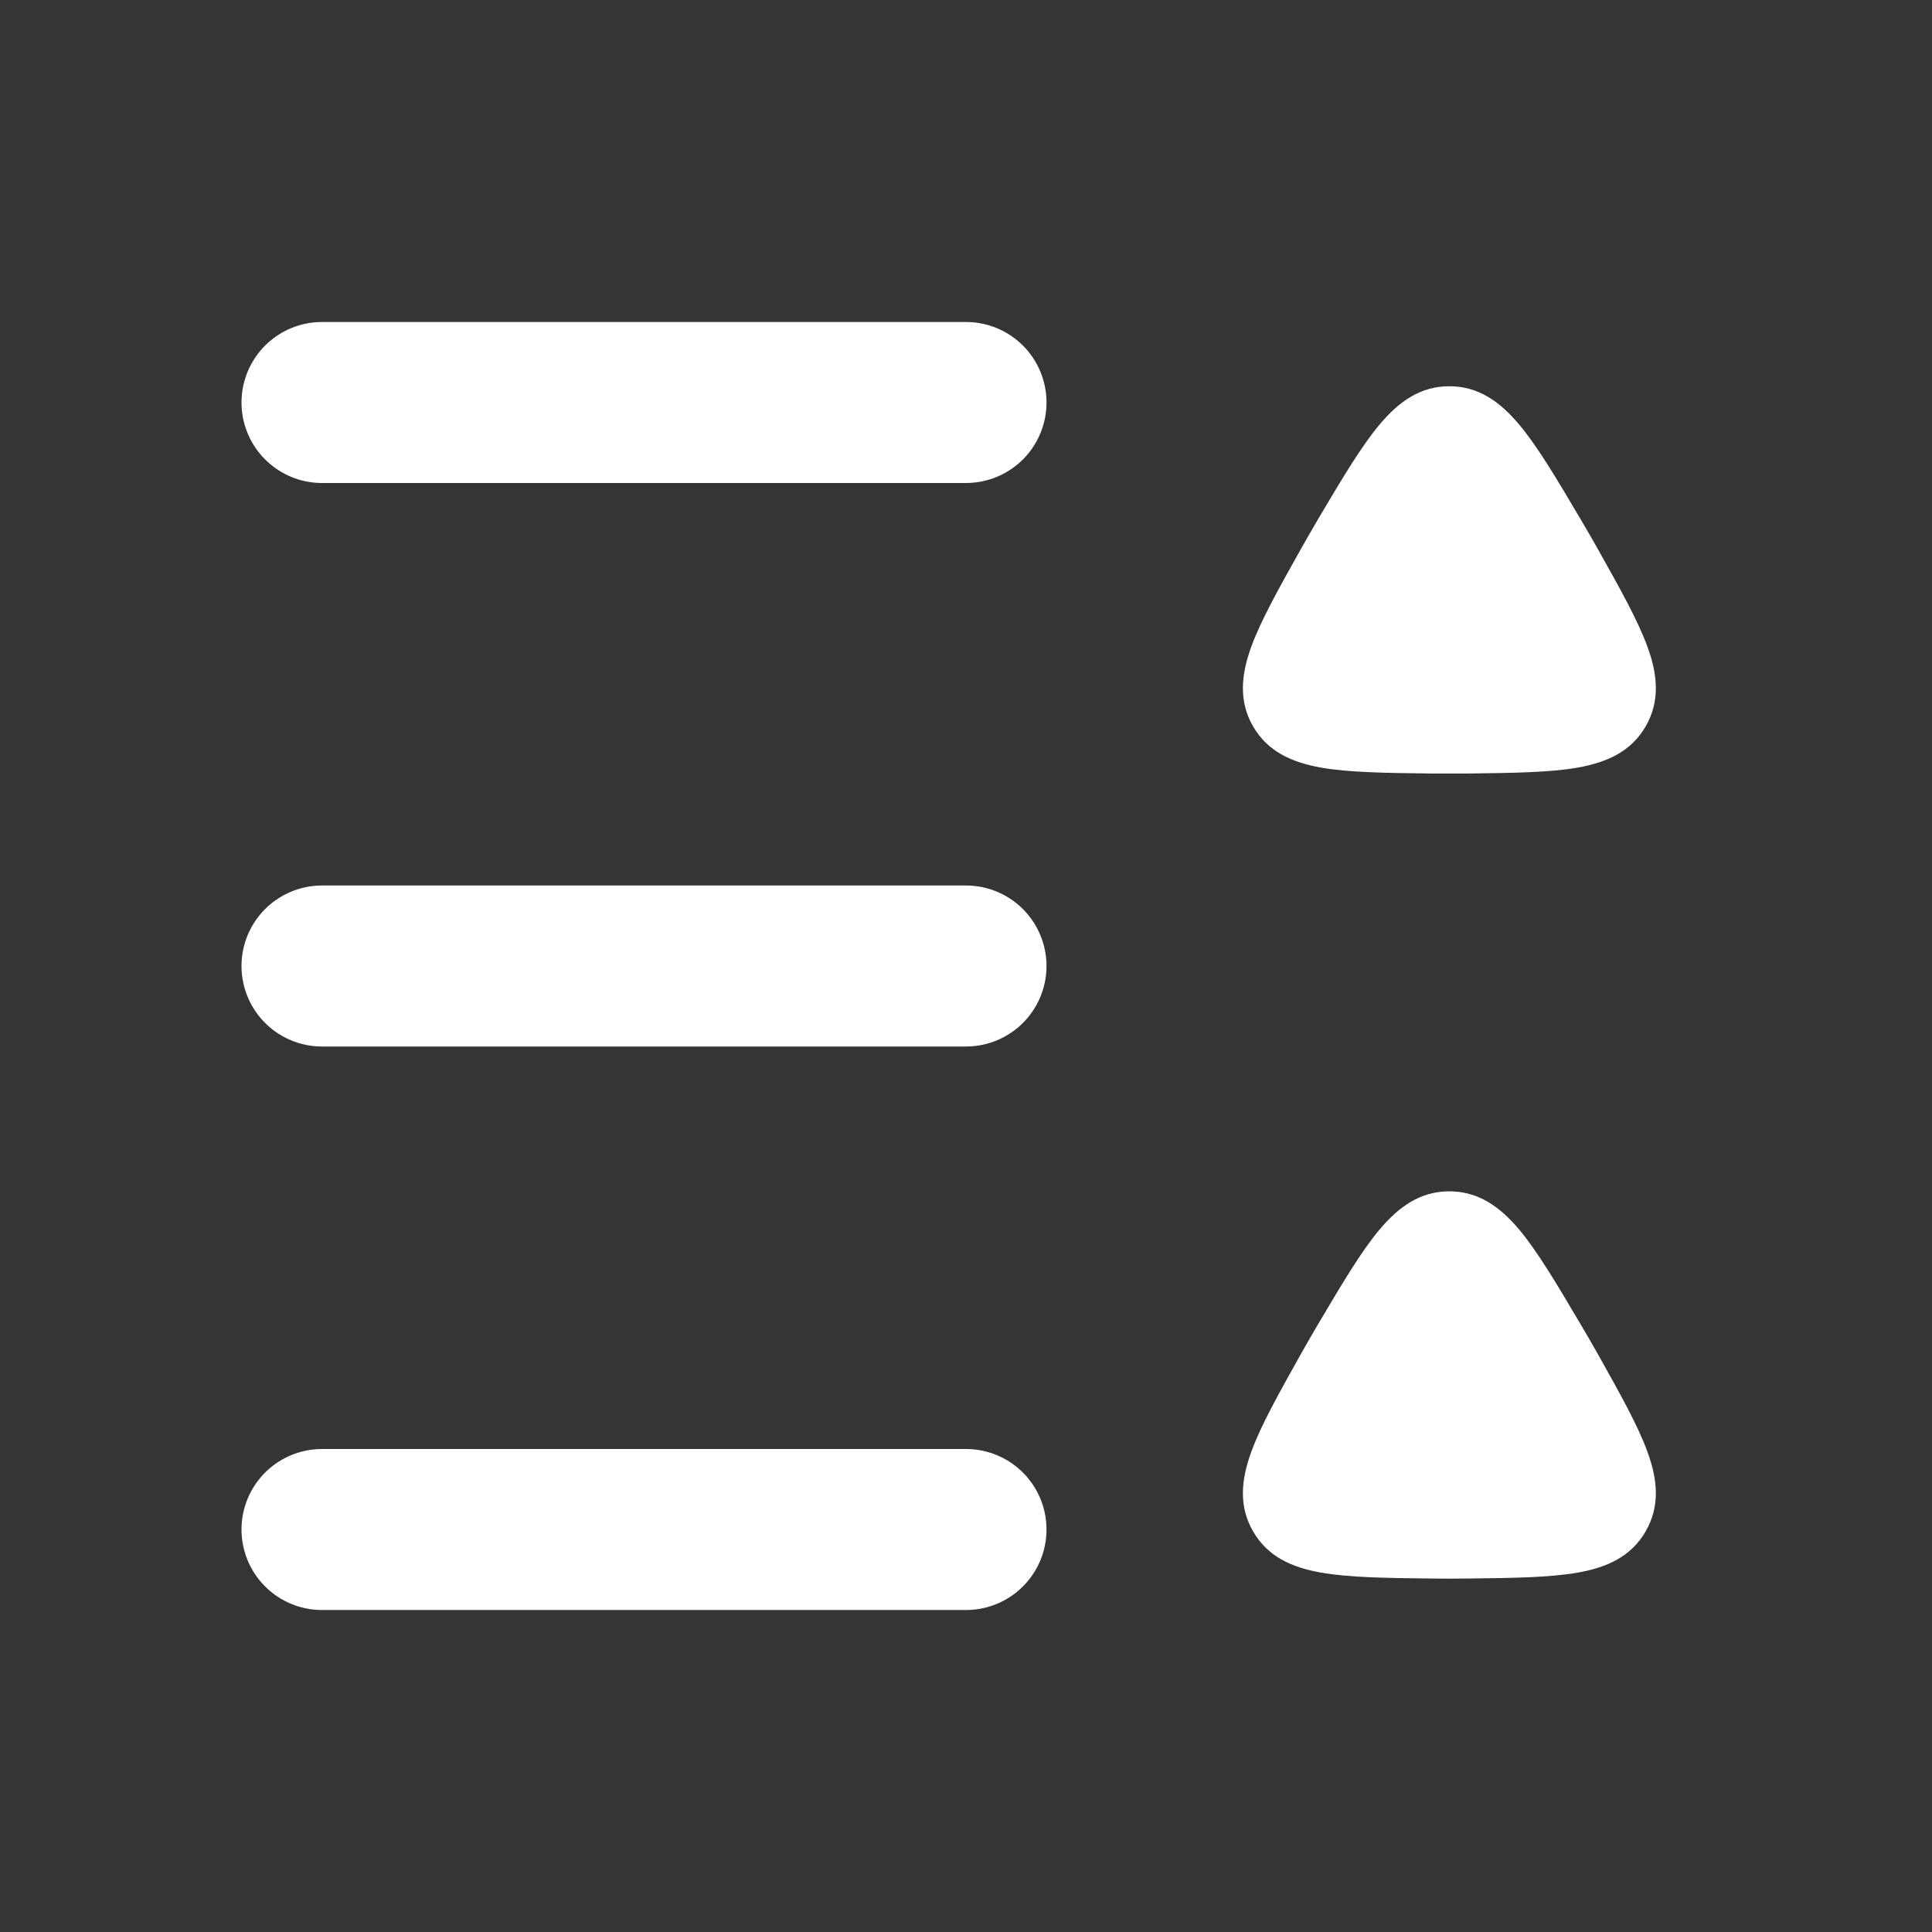<svg xmlns="http://www.w3.org/2000/svg" width="24" height="24" fill="none"><rect width="100%" height="100%" fill="#333333" stroke="none"/><path fill="#fff" fill-opacity=".01" d="M24 0v24H0V0z"/><path fill="#FFFFFF" fill-rule="evenodd" d="M18.87 15.272c-.239-.283-.506-.473-.866-.473s-.626.19-.865.473c-.228.271-.464.669-.756 1.162-.072.121-.142.244-.212.367-.28.5-.507.903-.628 1.236-.126.348-.157.674.023.986.18.312.478.448.842.512.35.062.811.068 1.384.074.142.002.283.002.425 0 .572-.006 1.035-.012 1.384-.074.364-.064.662-.2.842-.512.18-.312.15-.638.023-.986-.121-.334-.348-.736-.628-1.236-.07-.123-.14-.245-.213-.367-.291-.493-.527-.89-.755-1.162M18.87 5.272c-.239-.284-.506-.474-.866-.474s-.626.19-.865.474c-.228.271-.464.669-.756 1.161-.072.122-.142.245-.212.368-.28.5-.507.902-.628 1.235-.126.349-.157.675.023.987.18.311.478.447.842.512.35.062.811.067 1.384.074h.425c.572-.007 1.035-.012 1.384-.074.364-.065.662-.2.842-.512.18-.312.15-.638.023-.987-.121-.333-.348-.736-.628-1.235-.07-.123-.14-.246-.213-.368-.291-.492-.527-.89-.755-1.161" clip-rule="evenodd"/><path stroke="#FFFFFF" stroke-linecap="round" stroke-width="2" d="M4 5h8m-8 7h8m-8 7h8"/></svg>
